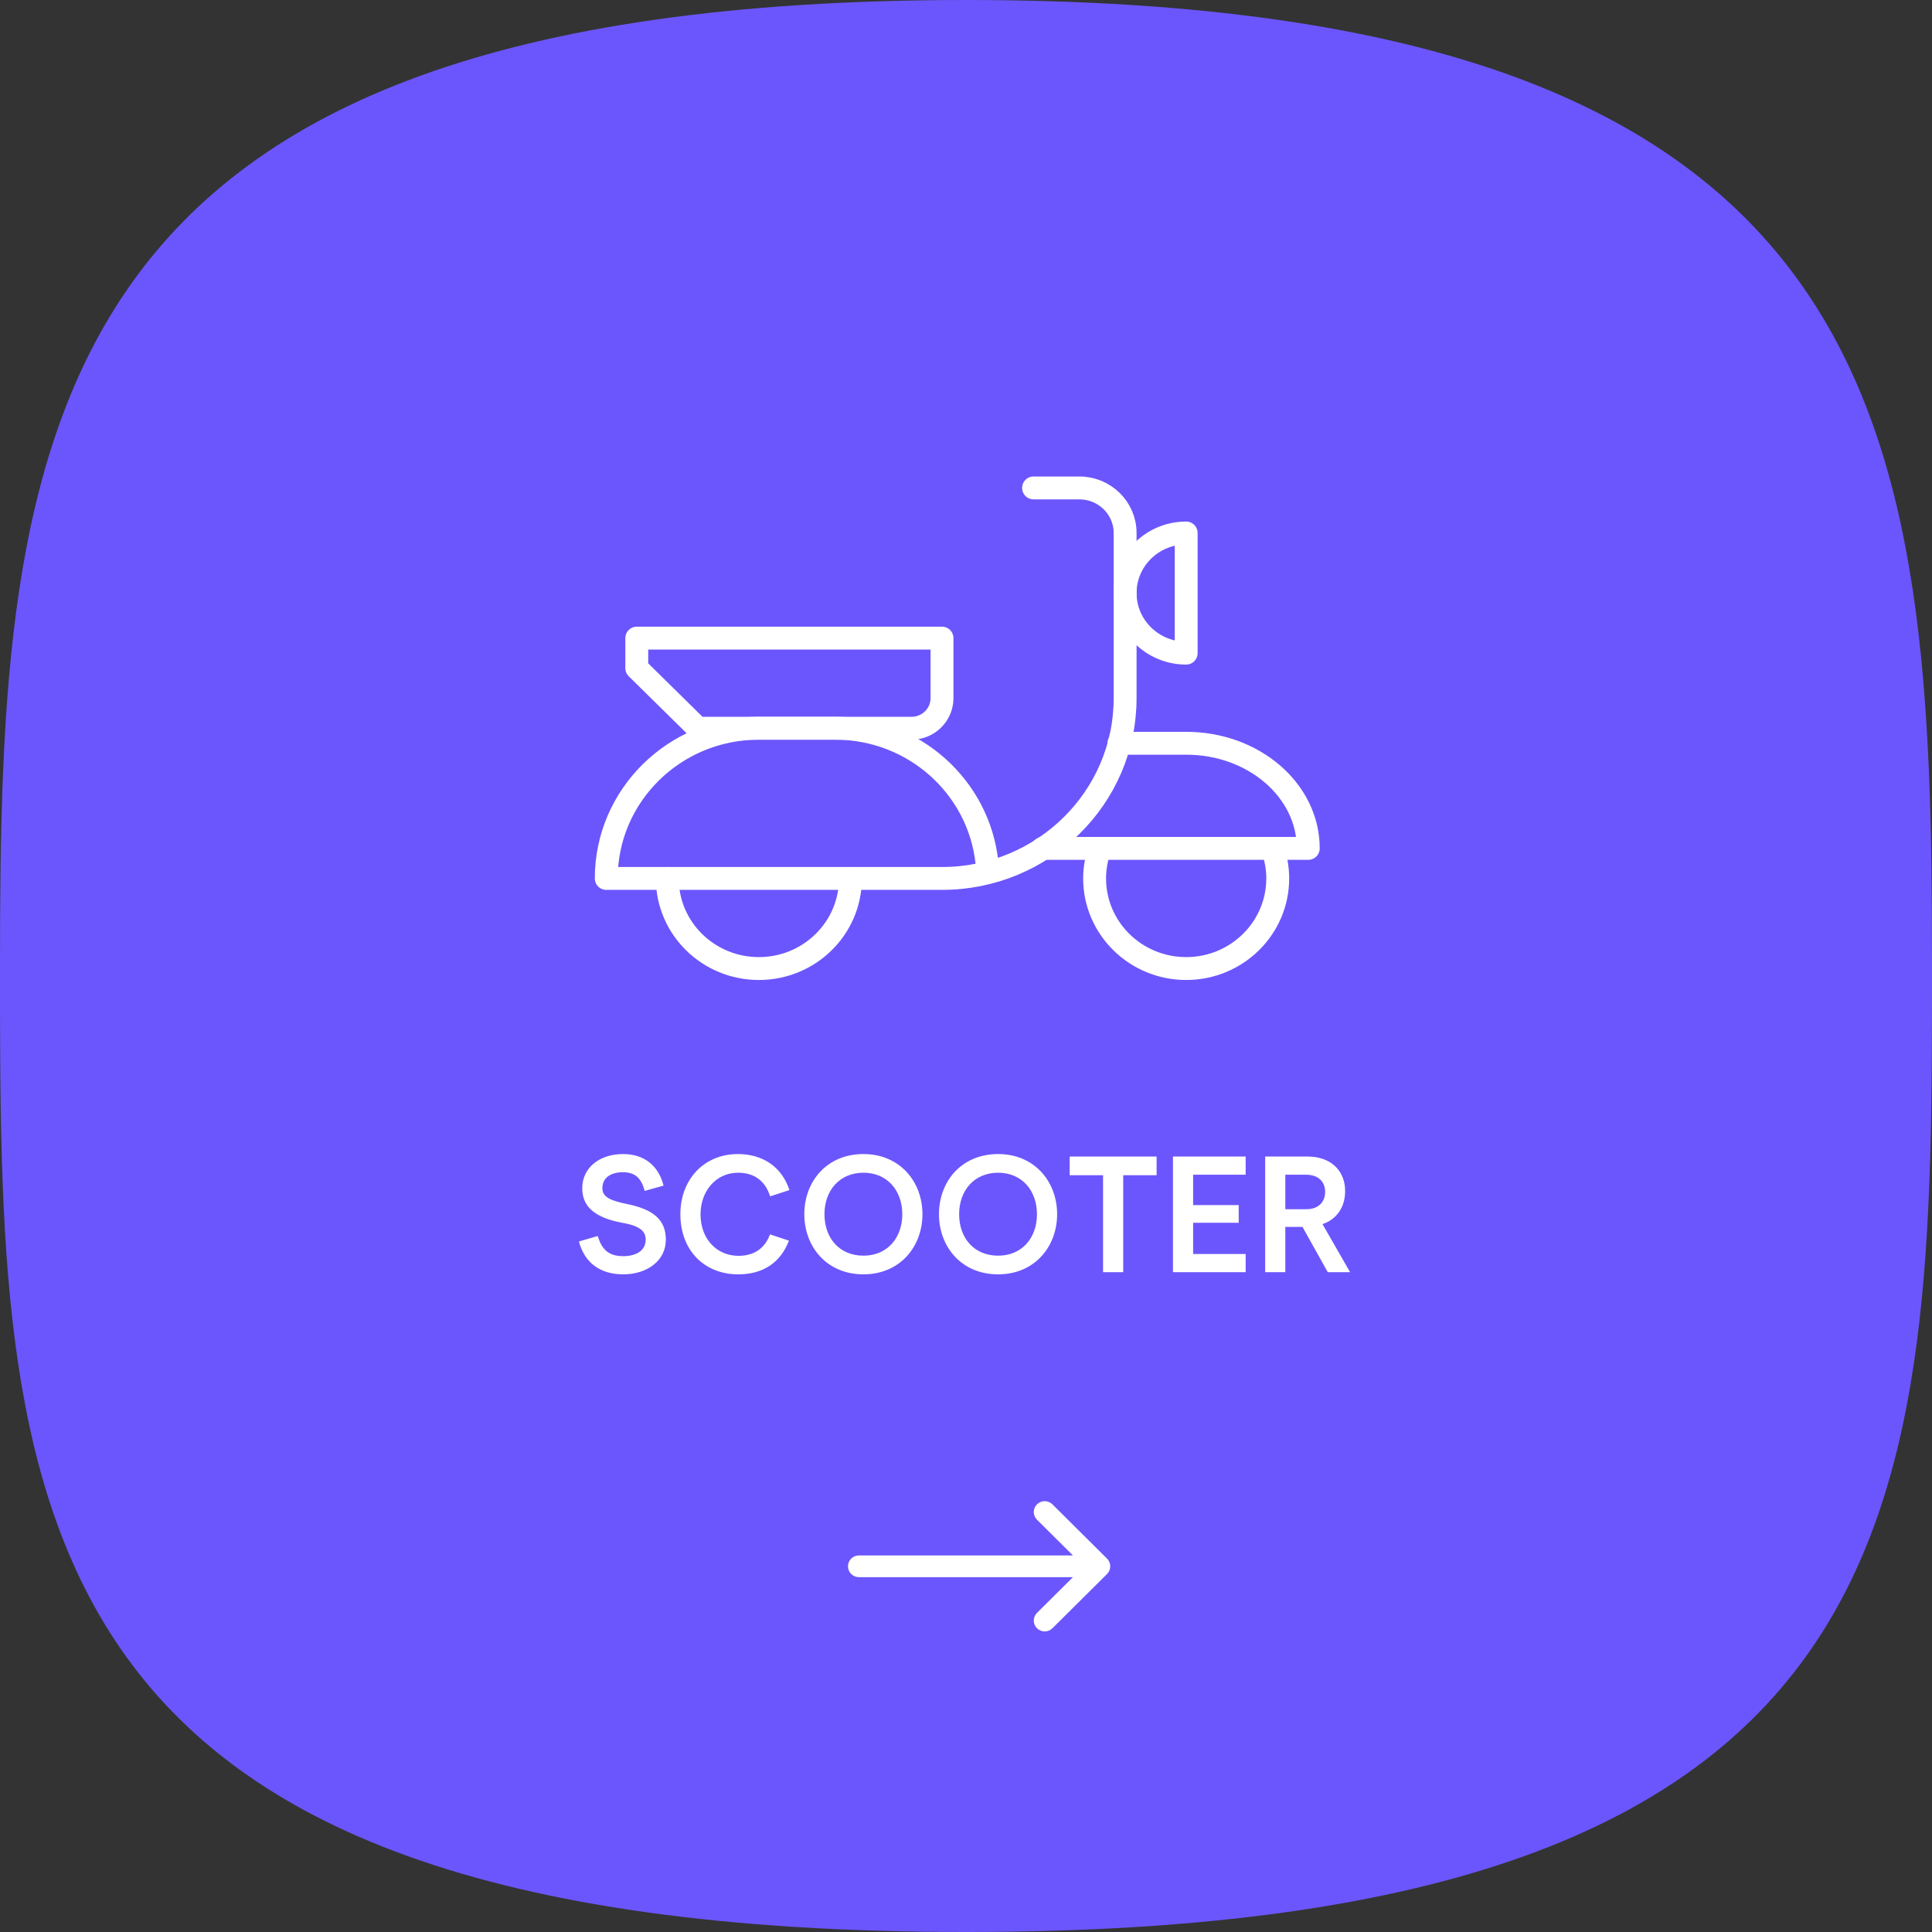 <?xml version="1.0" encoding="UTF-8"?>
<svg width="152px" height="152px" viewBox="0 0 152 152" version="1.1" xmlns="http://www.w3.org/2000/svg" xmlns:xlink="http://www.w3.org/1999/xlink">
    <rect x="0" y="0" width="152" height="152" fill="#333333" stroke="none"/>
    <!-- Generator: Sketch 47.1 (45422) - http://www.bohemiancoding.com/sketch -->
    <title>Product Scooter</title>
    <desc>Created with Sketch.</desc>
    <defs></defs>
    <g id="Symbols" stroke="none" stroke-width="1" fill="none" fill-rule="evenodd">
        <g id="Product-Scooter">
            <path d="M76,152 C151.979,152 152,117.974 152,76 C152,34.026 149.679,0 76,0 C2.321,9.02304246e-15 0,34.026 0,76 C0,117.974 0.021,152 76,152 Z" id="Oval-2" fill="#6B56FD"></path>
            <g id="Group" transform="translate(45, 38)">
                <g id="scooter-icon" transform="translate(2.457, 0.163)" stroke="#FFFFFF" stroke-width="1.8" stroke-linecap="round" stroke-linejoin="round">
                    <path d="M19.451,30.948 C19.451,34.864 16.226,38.037 12.247,38.037 C8.265,38.037 5.043,34.864 5.043,30.948" id="Stroke-1501"></path>
                    <path d="M40.574,20.313 L45.866,20.313 C51.17,20.313 55.471,24.014 55.471,28.584 L34.57,28.584" id="Stroke-1502"></path>
                    <path d="M26.655,16.768 C26.655,18.072 25.579,19.131 24.253,19.131 L7.444,19.131 L2.641,14.402 L2.641,12.041 L26.655,12.041 L26.655,16.768 L26.655,16.768 Z" id="Stroke-1503"></path>
                    <path d="M45.865,13.223 C43.212,13.223 41.062,11.106 41.062,8.497 C41.062,5.887 43.212,3.77 45.865,3.77 L45.865,13.223 L45.865,13.223 Z" id="Stroke-1504"></path>
                    <path d="M33.858,0.225 L37.46,0.225 C39.449,0.225 41.062,1.813 41.062,3.77 L41.062,16.768 C41.062,24.6 34.612,30.948 26.655,30.948 L0.24,30.948 C0.24,24.423 5.614,19.131 12.247,19.131 L18.25,19.131 C24.45,19.131 29.553,23.756 30.189,29.693 L30.237,30.506" id="Stroke-1505"></path>
                    <path d="M39.078,28.584 C38.814,29.326 38.661,30.116 38.661,30.948 C38.661,34.861 41.886,38.037 45.865,38.037 C49.844,38.037 53.068,34.861 53.068,30.948 C53.068,30.116 52.922,29.326 52.648,28.584" id="Stroke-1506"></path>
                </g>
                <path d="M4.031,62.259 C5.903,62.259 7.385,61.193 7.385,59.529 C7.385,57.956 6.384,57.137 4.304,56.721 C3.069,56.461 2.393,56.201 2.393,55.486 C2.393,54.641 3.069,54.225 4.018,54.225 C5.019,54.225 5.474,54.758 5.721,55.694 L7.203,55.278 C6.813,53.718 5.695,52.795 4.018,52.795 C2.133,52.795 0.807,53.9 0.807,55.486 C0.807,57.046 1.964,57.839 4.018,58.216 C5.422,58.463 5.799,58.918 5.799,59.529 C5.799,60.387 5.058,60.829 4.031,60.829 C2.874,60.829 2.341,60.296 2.029,59.243 L0.547,59.672 C0.989,61.362 2.237,62.259 4.031,62.259 Z M13.079,62.259 C15.107,62.259 16.433,61.271 17.07,59.607 L15.575,59.113 C15.263,60.023 14.509,60.803 13.105,60.803 C11.402,60.803 10.115,59.49 10.115,57.54 C10.115,55.681 11.35,54.264 13.066,54.264 C14.444,54.264 15.25,55.018 15.588,56.123 L17.109,55.629 C16.498,53.77 14.977,52.795 13.053,52.795 C10.401,52.795 8.529,54.784 8.529,57.527 C8.529,60.4 10.44,62.259 13.079,62.259 Z M22.933,62.259 C20.034,62.259 18.279,60.075 18.279,57.527 C18.279,54.979 20.021,52.795 22.933,52.795 C25.806,52.795 27.574,54.979 27.574,57.527 C27.574,60.075 25.806,62.259 22.933,62.259 Z M22.933,60.79 C24.805,60.79 25.988,59.399 25.988,57.527 C25.988,55.668 24.805,54.264 22.933,54.264 C21.048,54.264 19.865,55.668 19.865,57.527 C19.865,59.399 21.035,60.79 22.933,60.79 Z M33.528,62.259 C30.629,62.259 28.874,60.075 28.874,57.527 C28.874,54.979 30.616,52.795 33.528,52.795 C36.401,52.795 38.169,54.979 38.169,57.527 C38.169,60.075 36.401,62.259 33.528,62.259 Z M33.528,60.79 C35.4,60.79 36.583,59.399 36.583,57.527 C36.583,55.668 35.4,54.264 33.528,54.264 C31.643,54.264 30.46,55.668 30.46,57.527 C30.46,59.399 31.63,60.79 33.528,60.79 Z M41.783,62.09 L43.369,62.09 L43.369,54.459 L45.995,54.459 L45.995,52.99 L39.157,52.99 L39.157,54.459 L41.783,54.459 L41.783,62.09 Z M47.282,62.09 L53.002,62.09 L53.002,60.66 L48.868,60.66 L48.868,58.203 L52.456,58.203 L52.456,56.812 L48.868,56.812 L48.868,54.42 L53.002,54.42 L53.002,52.99 L47.282,52.99 L47.282,62.09 Z M54.536,62.09 L54.536,52.99 L57.864,52.99 C59.775,52.99 60.828,54.173 60.828,55.694 C60.828,57.15 59.996,57.995 59.047,58.307 L61.218,62.09 L59.463,62.09 L57.474,58.528 L56.122,58.528 L56.122,62.09 L54.536,62.09 Z M56.122,57.137 L57.76,57.137 C58.709,57.137 59.255,56.591 59.255,55.772 C59.255,54.927 58.683,54.42 57.734,54.42 L56.122,54.42 L56.122,57.137 Z" id="SCOOTER" fill="#FFFFFF"></path>
                <path d="M42.098,84.625 L37.8,80.355 C37.463,80.021 36.92,80.021 36.584,80.355 C36.248,80.688 36.248,81.228 36.584,81.562 L39.415,84.375 L22.575,84.375 C22.099,84.375 21.715,84.757 21.715,85.229 C21.715,85.701 22.099,86.083 22.575,86.083 L39.415,86.083 L36.584,88.895 C36.248,89.229 36.248,89.769 36.584,90.103 C36.752,90.269 36.972,90.353 37.192,90.353 C37.412,90.353 37.632,90.269 37.8,90.103 L42.098,85.833 C42.434,85.499 42.43,84.954 42.098,84.625" id="Fill-744" fill="#FFFFFF"></path>
            </g>
        </g>
    </g>
</svg>
